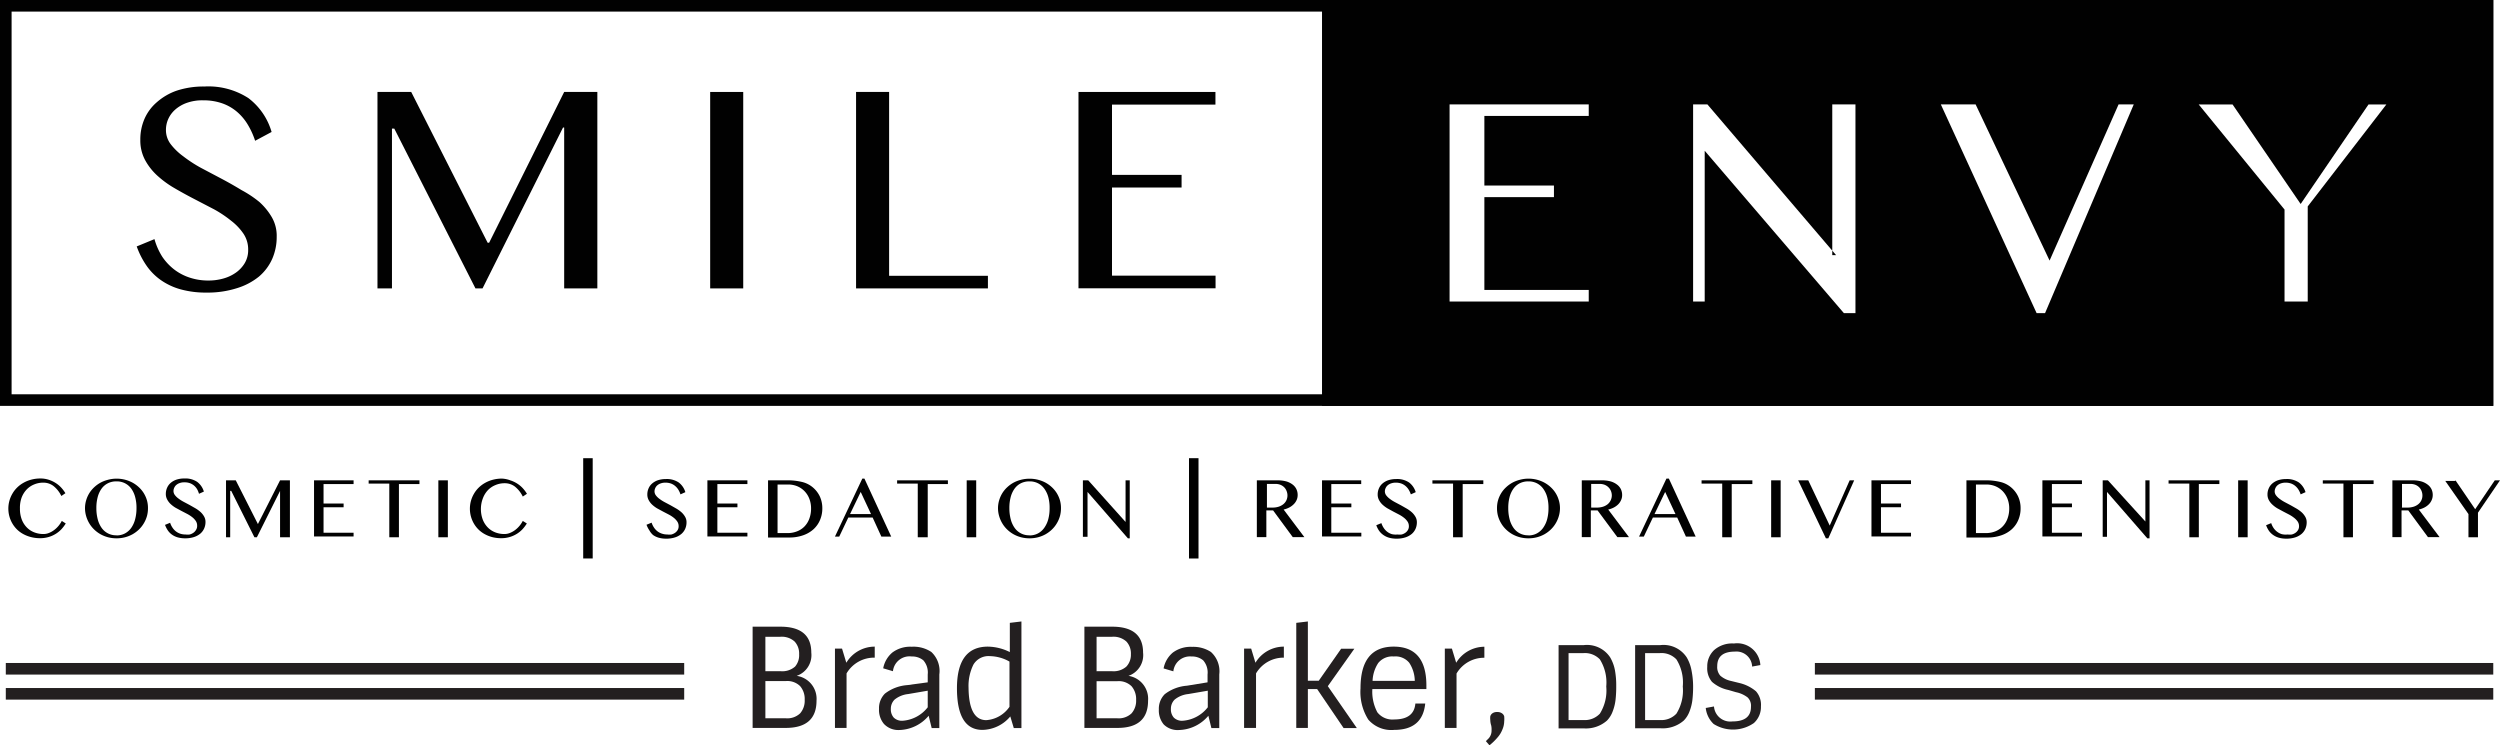 <svg id="Layer_1" data-name="Layer 1" xmlns="http://www.w3.org/2000/svg" width="215.58" height="64.25" viewBox="0 0 215.58 64.25"><defs><style>.cls-1{fill:#010101;}.cls-2,.cls-4{fill:none;stroke-miterlimit:10;}.cls-2{stroke:#010101;}.cls-3{fill:#231f20;}.cls-4{stroke:#231f20;}</style></defs><title>barker-logo</title><path class="cls-1" d="M20,26.77a4.64,4.64,0,0,0,1.25-.17,3.48,3.48,0,0,0,1.09-.51,2.69,2.69,0,0,0,.77-0.83,2.19,2.19,0,0,0,.29-1.14,2.43,2.43,0,0,0-.4-1.38,4.83,4.83,0,0,0-1.05-1.11,10,10,0,0,0-1.49-1l-1.71-.89q-0.87-.45-1.71-0.94a8.57,8.57,0,0,1-1.49-1.09,5.15,5.15,0,0,1-1.05-1.35,3.58,3.58,0,0,1-.4-1.72,4.45,4.45,0,0,1,.36-1.81,4,4,0,0,1,1.07-1.44,5.13,5.13,0,0,1,1.73-1,7.39,7.39,0,0,1,2.36-.35,6.36,6.36,0,0,1,3.8,1,5.61,5.61,0,0,1,2,2.92L24,14.72a6.71,6.71,0,0,0-.65-1.42,4.48,4.48,0,0,0-.95-1.11,4,4,0,0,0-1.27-.71,4.91,4.91,0,0,0-1.62-.25,4,4,0,0,0-1.4.22,3.06,3.06,0,0,0-1,.58,2.4,2.4,0,0,0-.6.81,2.29,2.29,0,0,0-.2.93A2,2,0,0,0,16.71,15a5.24,5.24,0,0,0,1.08,1.05,11.7,11.7,0,0,0,1.53,1l1.76,0.93q0.89,0.47,1.76,1A9.35,9.35,0,0,1,24.37,20a5.47,5.47,0,0,1,1.08,1.33A3.2,3.2,0,0,1,25.86,23a4.69,4.69,0,0,1-.38,1.89,4.28,4.28,0,0,1-1.15,1.54,5.61,5.61,0,0,1-1.9,1,8.31,8.31,0,0,1-2.64.38,8.1,8.1,0,0,1-2.18-.27,5.54,5.54,0,0,1-1.7-.78,5,5,0,0,1-1.26-1.25,7.08,7.08,0,0,1-.86-1.68l1.53-.63A5.7,5.7,0,0,0,16,24.73a4.75,4.75,0,0,0,1.05,1.11,4.49,4.49,0,0,0,1.34.69A5.05,5.05,0,0,0,20,26.77Z" transform="translate(-2 -2.58)"/><path class="cls-1" d="M34.55,10.51h2.91l6.59,13h0.13l6.47-13h2.86V27.45H50.65V13.58h-0.1L43.61,27.45H43L36,13.67H35.8V27.45H34.55V10.51Z" transform="translate(-2 -2.58)"/><path class="cls-1" d="M63.24,10.51h2.85V27.45H63.24V10.51Z" transform="translate(-2 -2.58)"/><path class="cls-1" d="M75.82,10.51h2.85V26.36h8.52v1.09H75.82V10.51Z" transform="translate(-2 -2.58)"/><path class="cls-1" d="M106.81,10.51v1.09H97.89v6.06h6v1.09h-6v7.6h8.93v1.09H95V10.51h11.77Z" transform="translate(-2 -2.58)"/><path class="cls-1" d="M116,2.58v35H217v-35H116Zm23,10h-9v6h6v1h-6v8h9v1H127v-17h12v1Zm23,17h-1l-12-14h0v13h-1v-17h1.23l11.1,13H160v-13h2v18Zm16.35,0h-0.73l-8.26-18h3l6.38,13.47,5.95-13.47H186ZM201,20.38v8.2h-2V20.65l-7.4-9.06h2.92l5.87,8.58,5.85-8.58h1.54Z" transform="translate(-2 -2.58)"/><rect class="cls-2" x="0.5" y="0.5" width="214" height="34"/><path class="cls-3" d="M69.75,65.35H66.9V56.62h2.39q2.67,0,2.67,2.24a1.89,1.89,0,0,1-1.26,2A2,2,0,0,1,72.41,63Q72.41,65.35,69.75,65.35ZM68,60.46h1.33a1.66,1.66,0,0,0,1.23-.4A1.49,1.49,0,0,0,70.91,59a1.51,1.51,0,0,0-.39-1.1,1.65,1.65,0,0,0-1.23-.41H68v3Zm0,4.06h1.78A1.6,1.6,0,0,0,71,64.09a1.65,1.65,0,0,0,.39-1.16A1.7,1.7,0,0,0,71,61.75a1.57,1.57,0,0,0-1.23-.44H68v3.21Z" transform="translate(-2 -2.58)"/><path class="cls-3" d="M75,65.35h-1V58.51h0.61l0.37,1.22a2.86,2.86,0,0,1,2.45-1.39v0.95A2.75,2.75,0,0,0,75,60.65v4.7Z" transform="translate(-2 -2.58)"/><path class="cls-3" d="M82.31,58.8A2.24,2.24,0,0,1,83,60.74v4.62H82.34l-0.26-1.06a3.41,3.41,0,0,1-2.52,1.23A1.7,1.7,0,0,1,78.22,65a1.88,1.88,0,0,1-.42-1.29,1.77,1.77,0,0,1,.51-1.32,3.59,3.59,0,0,1,1.91-.73L82,61.42V60.74a1.59,1.59,0,0,0-.38-1.22,1.5,1.5,0,0,0-1-.33A1.44,1.44,0,0,0,79,60.46l-0.84-.25a2.33,2.33,0,0,1,.8-1.37,2.57,2.57,0,0,1,1.66-.49A2.77,2.77,0,0,1,82.31,58.8Zm-2.46,5.93A3,3,0,0,0,82,63.57V62.14l-1.69.29a2.22,2.22,0,0,0-1.17.48,1.1,1.1,0,0,0-.32.8,1.06,1.06,0,0,0,.25.75A1,1,0,0,0,79.84,64.73Z" transform="translate(-2 -2.58)"/><path class="cls-3" d="M86.72,65.52q-2.2,0-2.2-3.59t2.67-3.59a4.35,4.35,0,0,1,1.89.47V56.29l1-.12v9.19H89.42l-0.3-1A3.2,3.2,0,0,1,86.72,65.52Zm0.33-.84a2.65,2.65,0,0,0,2-1.15V59.63a3.53,3.53,0,0,0-1.69-.47,1.51,1.51,0,0,0-1.42.73,4.14,4.14,0,0,0-.42,2Q85.55,64.68,87.05,64.68Z" transform="translate(-2 -2.58)"/><path class="cls-3" d="M98.36,65.35H95.51V56.62H97.9q2.67,0,2.67,2.24a1.89,1.89,0,0,1-1.26,2A2,2,0,0,1,101,63Q101,65.35,98.36,65.35Zm-1.79-4.89h1.33a1.66,1.66,0,0,0,1.23-.4A1.49,1.49,0,0,0,99.52,59a1.51,1.51,0,0,0-.39-1.1,1.65,1.65,0,0,0-1.23-.41H96.56v3Zm0,4.06h1.78a1.6,1.6,0,0,0,1.23-.43,1.65,1.65,0,0,0,.39-1.16,1.7,1.7,0,0,0-.39-1.17,1.57,1.57,0,0,0-1.23-.44H96.56v3.21Z" transform="translate(-2 -2.58)"/><path class="cls-3" d="M106.42,58.8a2.24,2.24,0,0,1,.72,1.94v4.62h-0.68l-0.26-1.06a3.41,3.41,0,0,1-2.52,1.23,1.7,1.7,0,0,1-1.33-.48,1.88,1.88,0,0,1-.42-1.29,1.77,1.77,0,0,1,.51-1.32,3.59,3.59,0,0,1,1.91-.73l1.78-.29V60.74a1.59,1.59,0,0,0-.38-1.22,1.5,1.5,0,0,0-1-.33,1.44,1.44,0,0,0-1.57,1.28l-0.84-.25a2.33,2.33,0,0,1,.8-1.37,2.57,2.57,0,0,1,1.66-.49A2.77,2.77,0,0,1,106.42,58.8ZM104,64.73a3,3,0,0,0,2.15-1.16V62.14l-1.69.29a2.22,2.22,0,0,0-1.17.48,1.1,1.1,0,0,0-.32.8,1.06,1.06,0,0,0,.25.75A1,1,0,0,0,104,64.73Z" transform="translate(-2 -2.58)"/><path class="cls-3" d="M110.28,65.35h-1V58.51h0.61l0.37,1.22a2.86,2.86,0,0,1,2.45-1.39v0.95a2.75,2.75,0,0,0-2.4,1.36v4.7Z" transform="translate(-2 -2.58)"/><path class="cls-3" d="M114.78,65.35h-1V56.29l1-.12v5.11h0.94l1.93-2.76h1.14l-2.29,3.23,2.5,3.61h-1.14L115.58,62h-0.8v3.31Z" transform="translate(-2 -2.58)"/><path class="cls-3" d="M122.23,65.52a2.62,2.62,0,0,1-2.24-.89,4.47,4.47,0,0,1-.67-2.7q0-3.59,2.86-3.59T125,61.79V62h-4.66a3.79,3.79,0,0,0,.43,2,1.64,1.64,0,0,0,1.46.62q1.7,0,1.82-1.37l0.85,0Q124.67,65.52,122.23,65.52Zm1.29-5.79a1.53,1.53,0,0,0-1.33-.54,1.55,1.55,0,0,0-1.34.56,3,3,0,0,0-.49,1.54H124A2.92,2.92,0,0,0,123.52,59.73Z" transform="translate(-2 -2.58)"/><path class="cls-3" d="M127.59,65.35h-1V58.51h0.61l0.37,1.22A2.86,2.86,0,0,1,130,58.35v0.95a2.75,2.75,0,0,0-2.4,1.36v4.7Z" transform="translate(-2 -2.58)"/><path class="cls-3" d="M130.59,65.14a1.64,1.64,0,0,1-.08-0.47,1.4,1.4,0,0,1,0-.32,0.47,0.47,0,0,1,.17-0.25,0.65,0.65,0,0,1,.42-0.12,0.67,0.67,0,0,1,.43.12,0.47,0.47,0,0,1,.18.25,2.25,2.25,0,0,1,0,.44,1.86,1.86,0,0,1-.16.71,2.28,2.28,0,0,1-.42.68,5.18,5.18,0,0,1-.69.67l-0.31-.36,0.25-.25a1,1,0,0,0,.24-0.69A1.56,1.56,0,0,0,130.59,65.14Z" transform="translate(-2 -2.58)"/><path class="cls-3" d="M136.4,58.21h2.17a2.39,2.39,0,0,1,2.28,1.06,3.5,3.5,0,0,1,.41,1.11,7.17,7.17,0,0,1,.11,1.33,10,10,0,0,1-.06,1.23,4.1,4.1,0,0,1-.25,1,2.24,2.24,0,0,1-.49.78,2.75,2.75,0,0,1-2,.67H136.4V58.21Zm2.13,0.69h-1.27v5.77h1.27a1.78,1.78,0,0,0,1.43-.55,3.76,3.76,0,0,0,.55-2.34,3.76,3.76,0,0,0-.55-2.34A1.78,1.78,0,0,0,138.54,58.9Z" transform="translate(-2 -2.58)"/><path class="cls-3" d="M143,58.21h2.17a2.39,2.39,0,0,1,2.28,1.06,3.5,3.5,0,0,1,.41,1.11A7.17,7.17,0,0,1,148,61.7a10,10,0,0,1-.06,1.23,4.1,4.1,0,0,1-.25,1,2.24,2.24,0,0,1-.49.78,2.75,2.75,0,0,1-2,.67H143V58.21Zm2.13,0.69h-1.27v5.77h1.27a1.78,1.78,0,0,0,1.43-.55,3.76,3.76,0,0,0,.55-2.34,3.76,3.76,0,0,0-.55-2.34A1.78,1.78,0,0,0,145.12,58.9Z" transform="translate(-2 -2.58)"/><path class="cls-3" d="M153.42,62.19a1.76,1.76,0,0,1,.43,1.3,1.87,1.87,0,0,1-.61,1.44,3.15,3.15,0,0,1-3.47.08,2.22,2.22,0,0,1-.68-1.38l0.71-.13a1.41,1.41,0,0,0,1.59,1.29q1.6,0,1.6-1.26a1,1,0,0,0-.29-0.81,2.45,2.45,0,0,0-1-.45l-0.65-.19a3.11,3.11,0,0,1-1.42-.7,1.81,1.81,0,0,1-.41-1.3,1.92,1.92,0,0,1,.59-1.44,2.36,2.36,0,0,1,1.71-.57,2,2,0,0,1,2.28,1.86l-0.71.13a1.35,1.35,0,0,0-1.49-1.29q-1.52,0-1.52,1.26a1.11,1.11,0,0,0,.27.82,2.07,2.07,0,0,0,.92.45L152,61.48A3.43,3.43,0,0,1,153.42,62.19Z" transform="translate(-2 -2.58)"/><path class="cls-1" d="M3.72,46.43a2.59,2.59,0,0,0,.15.93,2,2,0,0,0,.43.69,1.82,1.82,0,0,0,.64.43,2.14,2.14,0,0,0,.8.15,1.24,1.24,0,0,0,.5-0.1,1.9,1.9,0,0,0,.45-0.26,2.2,2.2,0,0,0,.37-0.36,2.31,2.31,0,0,0,.27-0.41l0.34,0.22a3.24,3.24,0,0,1-.36.48,2.39,2.39,0,0,1-.48.4,2.48,2.48,0,0,1-.61.28,2.56,2.56,0,0,1-.76.11,3.06,3.06,0,0,1-.76-0.09A2.86,2.86,0,0,1,4,48.63a2.46,2.46,0,0,1-.54-0.4,2.51,2.51,0,0,1-.4-0.52,2.55,2.55,0,0,1-.34-1.28,2.55,2.55,0,0,1,.35-1.28,2.43,2.43,0,0,1,.41-0.53,2.58,2.58,0,0,1,.55-0.41,2.79,2.79,0,0,1,.67-0.27,3.08,3.08,0,0,1,.78-0.1,2.35,2.35,0,0,1,.72.11,2.55,2.55,0,0,1,.6.28,2.4,2.4,0,0,1,.48.4,3.08,3.08,0,0,1,.36.48l-0.35.24a2.47,2.47,0,0,0-.69-0.87,1.43,1.43,0,0,0-.87-0.28,2,2,0,0,0-.8.16,1.87,1.87,0,0,0-.64.44,2.09,2.09,0,0,0-.43.7A2.58,2.58,0,0,0,3.72,46.43Z" transform="translate(-2 -2.58)"/><path class="cls-1" d="M12.05,49a2.83,2.83,0,0,1-.73-0.09,2.77,2.77,0,0,1-.65-0.26,2.71,2.71,0,0,1-.55-0.41,2.52,2.52,0,0,1-.42-0.53,2.62,2.62,0,0,1-.27-0.62,2.49,2.49,0,0,1-.1-0.69,2.38,2.38,0,0,1,.1-0.68,2.55,2.55,0,0,1,.27-0.61,2.51,2.51,0,0,1,.42-0.51,2.71,2.71,0,0,1,.55-0.4,2.88,2.88,0,0,1,.65-0.25,2.9,2.9,0,0,1,2.11.25,2.69,2.69,0,0,1,.55.4,2.47,2.47,0,0,1,.42.51,2.54,2.54,0,0,1,.27.61,2.4,2.4,0,0,1,.09.68,2.51,2.51,0,0,1-.09.69,2.61,2.61,0,0,1-.27.62,2.48,2.48,0,0,1-.42.53,2.7,2.7,0,0,1-.55.41,2.79,2.79,0,0,1-.65.26A2.83,2.83,0,0,1,12.05,49Zm0-.25a1.53,1.53,0,0,0,.74-0.18,1.58,1.58,0,0,0,.54-0.49,2.29,2.29,0,0,0,.33-0.75,3.66,3.66,0,0,0,.11-0.94,3.52,3.52,0,0,0-.11-0.93,2.22,2.22,0,0,0-.33-0.73,1.54,1.54,0,0,0-.54-0.47,1.57,1.57,0,0,0-.74-0.17,1.6,1.6,0,0,0-.76.17,1.52,1.52,0,0,0-.54.47,2.21,2.21,0,0,0-.33.73,3.62,3.62,0,0,0-.11.93,3.77,3.77,0,0,0,.11.94,2.28,2.28,0,0,0,.33.75A1.51,1.51,0,0,0,12.05,48.74Z" transform="translate(-2 -2.58)"/><path class="cls-1" d="M18,48.67a1.35,1.35,0,0,0,.36,0,1,1,0,0,0,.32-0.15,0.8,0.8,0,0,0,.22-0.24A0.63,0.63,0,0,0,19,47.9a0.7,0.7,0,0,0-.12-0.4,1.45,1.45,0,0,0-.3-0.32,2.81,2.81,0,0,0-.43-0.28l-0.5-.26-0.5-.27a2.55,2.55,0,0,1-.43-0.32,1.49,1.49,0,0,1-.3-0.39,1,1,0,0,1-.12-0.5,1.29,1.29,0,0,1,.11-0.52,1.16,1.16,0,0,1,.31-0.42,1.5,1.5,0,0,1,.5-0.28,2.15,2.15,0,0,1,.68-0.1,1.83,1.83,0,0,1,1.1.29,1.62,1.62,0,0,1,.58.84l-0.42.19A1.93,1.93,0,0,0,19,44.77a1.33,1.33,0,0,0-.27-0.32,1.18,1.18,0,0,0-.37-0.21,1.42,1.42,0,0,0-.47-0.07,1.16,1.16,0,0,0-.41.07,0.85,0.85,0,0,0-.29.17,0.7,0.7,0,0,0-.17.24,0.67,0.67,0,0,0-.06.27,0.58,0.58,0,0,0,.12.35,1.52,1.52,0,0,0,.31.3,3.21,3.21,0,0,0,.44.28l0.51,0.27,0.51,0.29a2.82,2.82,0,0,1,.44.32,1.6,1.6,0,0,1,.31.39,0.92,0.92,0,0,1,.12.47,1.36,1.36,0,0,1-.11.55,1.25,1.25,0,0,1-.33.45,1.63,1.63,0,0,1-.55.3,2.42,2.42,0,0,1-.77.11,2.34,2.34,0,0,1-.63-0.08,1.61,1.61,0,0,1-.49-0.23,1.47,1.47,0,0,1-.36-0.36,2.1,2.1,0,0,1-.25-0.49l0.44-.18a1.63,1.63,0,0,0,.21.43,1.34,1.34,0,0,0,.3.32,1.3,1.3,0,0,0,.39.2A1.45,1.45,0,0,0,18,48.67Z" transform="translate(-2 -2.58)"/><path class="cls-1" d="M21.49,44h0.84l1.91,3.77h0L26.15,44H27v4.91H26.15v-4h0l-2,4H23.94l-2-4H21.85v4H21.49V44Z" transform="translate(-2 -2.58)"/><path class="cls-1" d="M32.49,44v0.32H29.9V46h1.73v0.32H29.9v2.2h2.59v0.32H29.08V44h3.41Z" transform="translate(-2 -2.58)"/><path class="cls-1" d="M38.17,44v0.32H36.4v4.59H35.57V44.28H33.79V44h4.38Z" transform="translate(-2 -2.58)"/><path class="cls-1" d="M39.8,44h0.82v4.91H39.8V44Z" transform="translate(-2 -2.58)"/><path class="cls-1" d="M43.47,46.43a2.6,2.6,0,0,0,.15.93,2,2,0,0,0,.43.69,1.82,1.82,0,0,0,.64.43,2.14,2.14,0,0,0,.8.15,1.25,1.25,0,0,0,.5-0.1,1.91,1.91,0,0,0,.45-0.26,2.22,2.22,0,0,0,.37-0.36,2.29,2.29,0,0,0,.27-0.41l0.35,0.22a3.3,3.3,0,0,1-.36.48,2.39,2.39,0,0,1-.48.4,2.47,2.47,0,0,1-.61.28,2.55,2.55,0,0,1-.76.11,3.06,3.06,0,0,1-.76-0.09,2.86,2.86,0,0,1-.66-0.26,2.46,2.46,0,0,1-.54-0.4,2.5,2.5,0,0,1-.4-0.52,2.55,2.55,0,0,1-.34-1.28,2.55,2.55,0,0,1,.35-1.28,2.43,2.43,0,0,1,.41-0.53,2.59,2.59,0,0,1,.55-0.41,2.79,2.79,0,0,1,.67-0.27,3.08,3.08,0,0,1,.78-0.1A2.35,2.35,0,0,1,46,44a2.55,2.55,0,0,1,.6.28,2.41,2.41,0,0,1,.48.4,3.12,3.12,0,0,1,.36.48l-0.36.24a2.46,2.46,0,0,0-.69-0.87,1.43,1.43,0,0,0-.87-0.28,2,2,0,0,0-.8.16,1.88,1.88,0,0,0-.65.44,2.09,2.09,0,0,0-.43.7A2.58,2.58,0,0,0,43.47,46.43Z" transform="translate(-2 -2.58)"/><path class="cls-1" d="M52.29,42.09h0.82v8.65H52.29V42.09Z" transform="translate(-2 -2.58)"/><path class="cls-1" d="M59.54,48.67a1.35,1.35,0,0,0,.36,0,1,1,0,0,0,.32-0.15,0.79,0.79,0,0,0,.22-0.24,0.63,0.63,0,0,0,.08-0.33,0.7,0.7,0,0,0-.12-0.4,1.45,1.45,0,0,0-.3-0.32,2.81,2.81,0,0,0-.43-0.28l-0.5-.26-0.5-.27a2.56,2.56,0,0,1-.43-0.32,1.49,1.49,0,0,1-.3-0.39,1,1,0,0,1-.12-0.5,1.3,1.3,0,0,1,.11-0.52,1.16,1.16,0,0,1,.31-0.42,1.5,1.5,0,0,1,.5-0.28,2.15,2.15,0,0,1,.68-0.1,1.83,1.83,0,0,1,1.1.29,1.62,1.62,0,0,1,.58.84l-0.42.19a1.94,1.94,0,0,0-.19-0.41,1.32,1.32,0,0,0-.28-0.32,1.17,1.17,0,0,0-.37-0.21,1.42,1.42,0,0,0-.47-0.07,1.16,1.16,0,0,0-.41.07,0.84,0.84,0,0,0-.29.17,0.7,0.7,0,0,0-.17.24,0.68,0.68,0,0,0-.06.27,0.58,0.58,0,0,0,.12.35,1.51,1.51,0,0,0,.31.3,3.21,3.21,0,0,0,.44.28l0.51,0.27,0.51,0.29a2.84,2.84,0,0,1,.44.32,1.6,1.6,0,0,1,.31.39,0.92,0.92,0,0,1,.12.47,1.36,1.36,0,0,1-.11.55,1.24,1.24,0,0,1-.33.45,1.63,1.63,0,0,1-.55.3,2.42,2.42,0,0,1-.77.11,2.33,2.33,0,0,1-.63-0.08,1.61,1.61,0,0,1-.49-0.23A1.46,1.46,0,0,1,58,48.32a2.1,2.1,0,0,1-.25-0.49l0.44-.18a1.64,1.64,0,0,0,.21.43,1.34,1.34,0,0,0,.3.32,1.29,1.29,0,0,0,.39.2A1.45,1.45,0,0,0,59.54,48.67Z" transform="translate(-2 -2.58)"/><path class="cls-1" d="M66.45,44v0.32H63.86V46h1.73v0.32H63.86v2.2h2.59v0.32H63V44h3.41Z" transform="translate(-2 -2.58)"/><path class="cls-1" d="M68.23,44h1.63a5.23,5.23,0,0,1,1.3.14,2.26,2.26,0,0,1,.91.45,2.33,2.33,0,0,1,.63.81,2.41,2.41,0,0,1,.21,1,2.51,2.51,0,0,1-.19,1,2.27,2.27,0,0,1-.55.8,2.59,2.59,0,0,1-.89.53,3.48,3.48,0,0,1-1.21.2H68.23V44Zm0.82,4.55h0.87a2.19,2.19,0,0,0,.78-0.14A1.78,1.78,0,0,0,71.35,48a1.9,1.9,0,0,0,.43-0.67,2.47,2.47,0,0,0,.16-0.91,2.27,2.27,0,0,0-.15-0.83,1.94,1.94,0,0,0-.41-0.65,1.89,1.89,0,0,0-.63-0.43,2.06,2.06,0,0,0-.8-0.15H69.05v4.19Z" transform="translate(-2 -2.58)"/><path class="cls-1" d="M76.54,43.85l2.31,5H78l-0.75-1.64h-2.1l-0.78,1.64H74l2.36-5h0.2Zm-1.24,3.06h1.81L76.22,45Z" transform="translate(-2 -2.58)"/><path class="cls-1" d="M83.74,44v0.32H82v4.59H81.14V44.28H79.36V44h4.38Z" transform="translate(-2 -2.58)"/><path class="cls-1" d="M85.36,44h0.82v4.91H85.36V44Z" transform="translate(-2 -2.58)"/><path class="cls-1" d="M90.78,49a2.83,2.83,0,0,1-.73-0.09,2.78,2.78,0,0,1-.65-0.26,2.7,2.7,0,0,1-.55-0.41,2.5,2.5,0,0,1-.42-0.53,2.62,2.62,0,0,1-.27-0.62,2.48,2.48,0,0,1-.1-0.69,2.37,2.37,0,0,1,.1-0.68,2.55,2.55,0,0,1,.27-0.61,2.49,2.49,0,0,1,.42-0.51,2.69,2.69,0,0,1,.55-0.4,2.88,2.88,0,0,1,.65-0.25,3,3,0,0,1,1.46,0,2.88,2.88,0,0,1,.65.25,2.69,2.69,0,0,1,.55.4,2.46,2.46,0,0,1,.42.51,2.54,2.54,0,0,1,.27.61,2.4,2.4,0,0,1,.09.68,2.5,2.5,0,0,1-.09.69,2.61,2.61,0,0,1-.27.62,2.46,2.46,0,0,1-.42.53,2.7,2.7,0,0,1-.55.41,2.77,2.77,0,0,1-.65.26A2.83,2.83,0,0,1,90.78,49Zm0-.25a1.53,1.53,0,0,0,.74-0.18,1.58,1.58,0,0,0,.54-0.49,2.3,2.3,0,0,0,.34-0.75,3.68,3.68,0,0,0,.11-0.94,3.54,3.54,0,0,0-.11-0.93,2.23,2.23,0,0,0-.34-0.73,1.54,1.54,0,0,0-.54-0.47,1.57,1.57,0,0,0-.74-0.17,1.61,1.61,0,0,0-.76.17,1.52,1.52,0,0,0-.54.47,2.19,2.19,0,0,0-.33.73,3.62,3.62,0,0,0-.11.93,3.76,3.76,0,0,0,.11.94,2.26,2.26,0,0,0,.33.75A1.51,1.51,0,0,0,90.78,48.74Z" transform="translate(-2 -2.58)"/><path class="cls-1" d="M95.38,44h0.46l3.22,3.59h0V44h0.36v5H99.26l-3.48-4h0v3.87H95.38V44Z" transform="translate(-2 -2.58)"/><path class="cls-1" d="M104.53,42.09h0.82v8.65h-0.82V42.09Z" transform="translate(-2 -2.58)"/><path class="cls-1" d="M110.43,44h1.7a2.91,2.91,0,0,1,.78.09,1.67,1.67,0,0,1,.55.27,1.11,1.11,0,0,1,.33.4,1.16,1.16,0,0,1,.11.51,1.06,1.06,0,0,1-.09.43,1.19,1.19,0,0,1-.25.36,1.55,1.55,0,0,1-.38.28,2.06,2.06,0,0,1-.49.18l1.79,2.38h-1l-1.7-2.31h-0.58v2.31h-0.82V44Zm0.82,2.35h0.48a1.7,1.7,0,0,0,.51-0.07,1.28,1.28,0,0,0,.41-0.21,1,1,0,0,0,.27-0.33,1,1,0,0,0,.1-0.43,1,1,0,0,0-.08-0.4,0.93,0.93,0,0,0-.21-0.32,1,1,0,0,0-.33-0.21,1.16,1.16,0,0,0-.42-0.07h-0.73v2Z" transform="translate(-2 -2.58)"/><path class="cls-1" d="M119.38,44v0.32H116.8V46h1.73v0.32H116.8v2.2h2.59v0.32H116V44h3.41Z" transform="translate(-2 -2.58)"/><path class="cls-1" d="M122.51,48.67a1.35,1.35,0,0,0,.36,0,1,1,0,0,0,.32-0.15,0.79,0.79,0,0,0,.22-0.24,0.63,0.63,0,0,0,.08-0.33,0.7,0.7,0,0,0-.12-0.4,1.43,1.43,0,0,0-.3-0.32,2.77,2.77,0,0,0-.43-0.28l-0.5-.26-0.49-.27a2.57,2.57,0,0,1-.43-0.32,1.49,1.49,0,0,1-.3-0.39,1,1,0,0,1-.12-0.5,1.29,1.29,0,0,1,.11-0.52,1.16,1.16,0,0,1,.31-0.42,1.5,1.5,0,0,1,.5-0.28,2.16,2.16,0,0,1,.68-0.1,1.83,1.83,0,0,1,1.1.29,1.62,1.62,0,0,1,.58.84l-0.42.19a2,2,0,0,0-.19-0.41,1.34,1.34,0,0,0-.28-0.32,1.17,1.17,0,0,0-.37-0.21,1.42,1.42,0,0,0-.47-0.07,1.16,1.16,0,0,0-.41.07,0.85,0.85,0,0,0-.29.17,0.71,0.71,0,0,0-.17.24,0.67,0.67,0,0,0-.06.27,0.58,0.58,0,0,0,.12.35,1.53,1.53,0,0,0,.31.3,3.21,3.21,0,0,0,.44.28l0.51,0.27,0.51,0.29a2.78,2.78,0,0,1,.44.32,1.6,1.6,0,0,1,.31.39,0.93,0.93,0,0,1,.12.47,1.37,1.37,0,0,1-.11.55,1.25,1.25,0,0,1-.33.45,1.64,1.64,0,0,1-.55.3,2.43,2.43,0,0,1-.77.11,2.34,2.34,0,0,1-.63-0.08,1.61,1.61,0,0,1-.49-0.23,1.47,1.47,0,0,1-.37-0.36,2,2,0,0,1-.25-0.49l0.44-.18a1.69,1.69,0,0,0,.21.43,1.35,1.35,0,0,0,.3.32,1.3,1.3,0,0,0,.39.2A1.45,1.45,0,0,0,122.51,48.67Z" transform="translate(-2 -2.58)"/><path class="cls-1" d="M129.91,44v0.32h-1.78v4.59h-0.83V44.28h-1.78V44h4.38Z" transform="translate(-2 -2.58)"/><path class="cls-1" d="M133.8,49a2.84,2.84,0,0,1-.73-0.09,2.78,2.78,0,0,1-.65-0.26,2.72,2.72,0,0,1-.55-0.41,2.51,2.51,0,0,1-.42-0.53,2.59,2.59,0,0,1-.27-0.62,2.52,2.52,0,0,1-.09-0.69,2.42,2.42,0,0,1,.09-0.68,2.45,2.45,0,0,1,.69-1.12,2.72,2.72,0,0,1,.55-0.4,2.89,2.89,0,0,1,.65-0.25,2.9,2.9,0,0,1,2.11.25,2.69,2.69,0,0,1,.55.4,2.43,2.43,0,0,1,.69,1.12,2.35,2.35,0,0,1,.1.68,2.45,2.45,0,0,1-.1.69,2.59,2.59,0,0,1-.27.62,2.51,2.51,0,0,1-.42.53,2.7,2.7,0,0,1-.55.41,2.8,2.8,0,0,1-.65.26A2.84,2.84,0,0,1,133.8,49Zm0-.25a1.52,1.52,0,0,0,.74-0.18,1.58,1.58,0,0,0,.54-0.49,2.3,2.3,0,0,0,.34-0.75,3.69,3.69,0,0,0,.11-0.94,3.54,3.54,0,0,0-.11-0.93,2.23,2.23,0,0,0-.34-0.73,1.54,1.54,0,0,0-.54-0.47,1.57,1.57,0,0,0-.74-0.17,1.61,1.61,0,0,0-.76.17,1.53,1.53,0,0,0-.54.47,2.17,2.17,0,0,0-.33.73,3.59,3.59,0,0,0-.11.93,3.73,3.73,0,0,0,.11.94,2.24,2.24,0,0,0,.33.75A1.51,1.51,0,0,0,133.8,48.74Z" transform="translate(-2 -2.58)"/><path class="cls-1" d="M138.4,44h1.7a2.92,2.92,0,0,1,.78.09,1.66,1.66,0,0,1,.55.27,1.13,1.13,0,0,1,.34.4,1.16,1.16,0,0,1,.11.51,1,1,0,0,1-.09.43,1.17,1.17,0,0,1-.24.36,1.56,1.56,0,0,1-.38.28,2,2,0,0,1-.49.18l1.79,2.38h-1l-1.71-2.31h-0.58v2.31H138.4V44Zm0.82,2.35h0.48a1.7,1.7,0,0,0,.51-0.07,1.26,1.26,0,0,0,.41-0.21,1,1,0,0,0,.37-0.76,1,1,0,0,0-.08-0.4,0.91,0.91,0,0,0-.22-0.32,1,1,0,0,0-.33-0.21,1.16,1.16,0,0,0-.42-0.07h-0.73v2Z" transform="translate(-2 -2.58)"/><path class="cls-1" d="M145.91,43.85l2.31,5h-0.84l-0.75-1.64h-2.1l-0.78,1.64h-0.41l2.36-5h0.2Zm-1.24,3.06h1.81L145.59,45Z" transform="translate(-2 -2.58)"/><path class="cls-1" d="M153.11,44v0.32h-1.78v4.59h-0.82V44.28h-1.78V44h4.38Z" transform="translate(-2 -2.58)"/><path class="cls-1" d="M154.73,44h0.82v4.91h-0.82V44Z" transform="translate(-2 -2.58)"/><path class="cls-1" d="M157.93,44l1.85,3.9L161.5,44h0.39l-2.23,5h-0.21l-2.39-5h0.87Z" transform="translate(-2 -2.58)"/><path class="cls-1" d="M166.79,44v0.32h-2.59V46h1.73v0.32h-1.73v2.2h2.59v0.32h-3.41V44h3.41Z" transform="translate(-2 -2.58)"/><path class="cls-1" d="M171.56,44h1.63a5.23,5.23,0,0,1,1.3.14,2.25,2.25,0,0,1,.91.45,2.31,2.31,0,0,1,.63.81,2.39,2.39,0,0,1,.21,1,2.51,2.51,0,0,1-.19,1,2.27,2.27,0,0,1-.55.8,2.58,2.58,0,0,1-.89.53,3.48,3.48,0,0,1-1.21.2h-1.83V44Zm0.82,4.55h0.87a2.19,2.19,0,0,0,.78-0.14,1.77,1.77,0,0,0,.64-0.41,1.9,1.9,0,0,0,.43-0.67,2.48,2.48,0,0,0,.16-0.91,2.27,2.27,0,0,0-.15-0.83,2,2,0,0,0-.41-0.65,1.91,1.91,0,0,0-.63-0.43,2.05,2.05,0,0,0-.8-0.15h-0.88v4.19Z" transform="translate(-2 -2.58)"/><path class="cls-1" d="M181.53,44v0.32h-2.59V46h1.73v0.32h-1.73v2.2h2.59v0.32h-3.41V44h3.41Z" transform="translate(-2 -2.58)"/><path class="cls-1" d="M183.31,44h0.46L187,47.55h0V44h0.36v5h-0.19l-3.48-4h0v3.87h-0.37V44Z" transform="translate(-2 -2.58)"/><path class="cls-1" d="M193.38,44v0.32h-1.77v4.59h-0.82V44.28H189V44h4.38Z" transform="translate(-2 -2.58)"/><path class="cls-1" d="M195,44h0.82v4.91H195V44Z" transform="translate(-2 -2.58)"/><path class="cls-1" d="M199.27,48.67a1.35,1.35,0,0,0,.36,0,1,1,0,0,0,.32-0.15,0.81,0.81,0,0,0,.22-0.24,0.64,0.64,0,0,0,.08-0.33,0.71,0.71,0,0,0-.12-0.4,1.46,1.46,0,0,0-.31-0.32,2.85,2.85,0,0,0-.43-0.28l-0.5-.26-0.5-.27a2.48,2.48,0,0,1-.43-0.32,1.48,1.48,0,0,1-.31-0.39,1,1,0,0,1-.12-0.5,1.28,1.28,0,0,1,.11-0.52,1.16,1.16,0,0,1,.31-0.42,1.5,1.5,0,0,1,.5-0.28,2.15,2.15,0,0,1,.68-0.1,1.83,1.83,0,0,1,1.1.29,1.63,1.63,0,0,1,.58.84l-0.42.19a1.9,1.9,0,0,0-.19-0.41,1.32,1.32,0,0,0-.28-0.32,1.17,1.17,0,0,0-.37-0.21,1.41,1.41,0,0,0-.47-0.07,1.17,1.17,0,0,0-.41.07,0.86,0.86,0,0,0-.29.17,0.7,0.7,0,0,0-.17.24,0.68,0.68,0,0,0-.06.27,0.57,0.57,0,0,0,.12.35,1.48,1.48,0,0,0,.31.3,3.29,3.29,0,0,0,.44.28l0.51,0.27,0.51,0.29a2.89,2.89,0,0,1,.44.32,1.61,1.61,0,0,1,.31.39,0.93,0.93,0,0,1,.12.47,1.36,1.36,0,0,1-.11.55,1.24,1.24,0,0,1-.33.45,1.62,1.62,0,0,1-.55.3,2.42,2.42,0,0,1-.77.11,2.35,2.35,0,0,1-.63-0.08,1.6,1.6,0,0,1-.49-0.23,1.48,1.48,0,0,1-.37-0.36,2.14,2.14,0,0,1-.25-0.49l0.44-.18a1.67,1.67,0,0,0,.21.43,1.37,1.37,0,0,0,.31.32,1.28,1.28,0,0,0,.39.2A1.46,1.46,0,0,0,199.27,48.67Z" transform="translate(-2 -2.58)"/><path class="cls-1" d="M206.68,44v0.32H204.9v4.59h-0.82V44.28H202.3V44h4.38Z" transform="translate(-2 -2.58)"/><path class="cls-1" d="M208.3,44H210a2.92,2.92,0,0,1,.78.09,1.66,1.66,0,0,1,.55.27,1.12,1.12,0,0,1,.34.4,1.16,1.16,0,0,1,.11.51,1.06,1.06,0,0,1-.09.43,1.15,1.15,0,0,1-.24.36,1.54,1.54,0,0,1-.38.28,2.07,2.07,0,0,1-.49.18l1.79,2.38h-1l-1.7-2.31h-0.58v2.31H208.3V44Zm0.82,2.35h0.48a1.7,1.7,0,0,0,.51-0.07,1.24,1.24,0,0,0,.41-0.21,0.95,0.95,0,0,0,.37-0.76,1,1,0,0,0-.08-0.4,0.92,0.92,0,0,0-.21-0.32,1,1,0,0,0-.33-0.21,1.15,1.15,0,0,0-.41-0.07h-0.73v2Z" transform="translate(-2 -2.58)"/><path class="cls-1" d="M213.74,44l1.7,2.49L217.13,44h0.45l-1.9,2.79v2.12h-0.82v-2l-2-2.86h0.85Z" transform="translate(-2 -2.58)"/><line class="cls-4" x1="59" y1="57.67" x2="0.5" y2="57.67"/><line class="cls-4" x1="59" y1="59.83" x2="0.5" y2="59.83"/><line class="cls-4" x1="215" y1="57.67" x2="156.5" y2="57.67"/><line class="cls-4" x1="215" y1="59.83" x2="156.5" y2="59.83"/></svg>